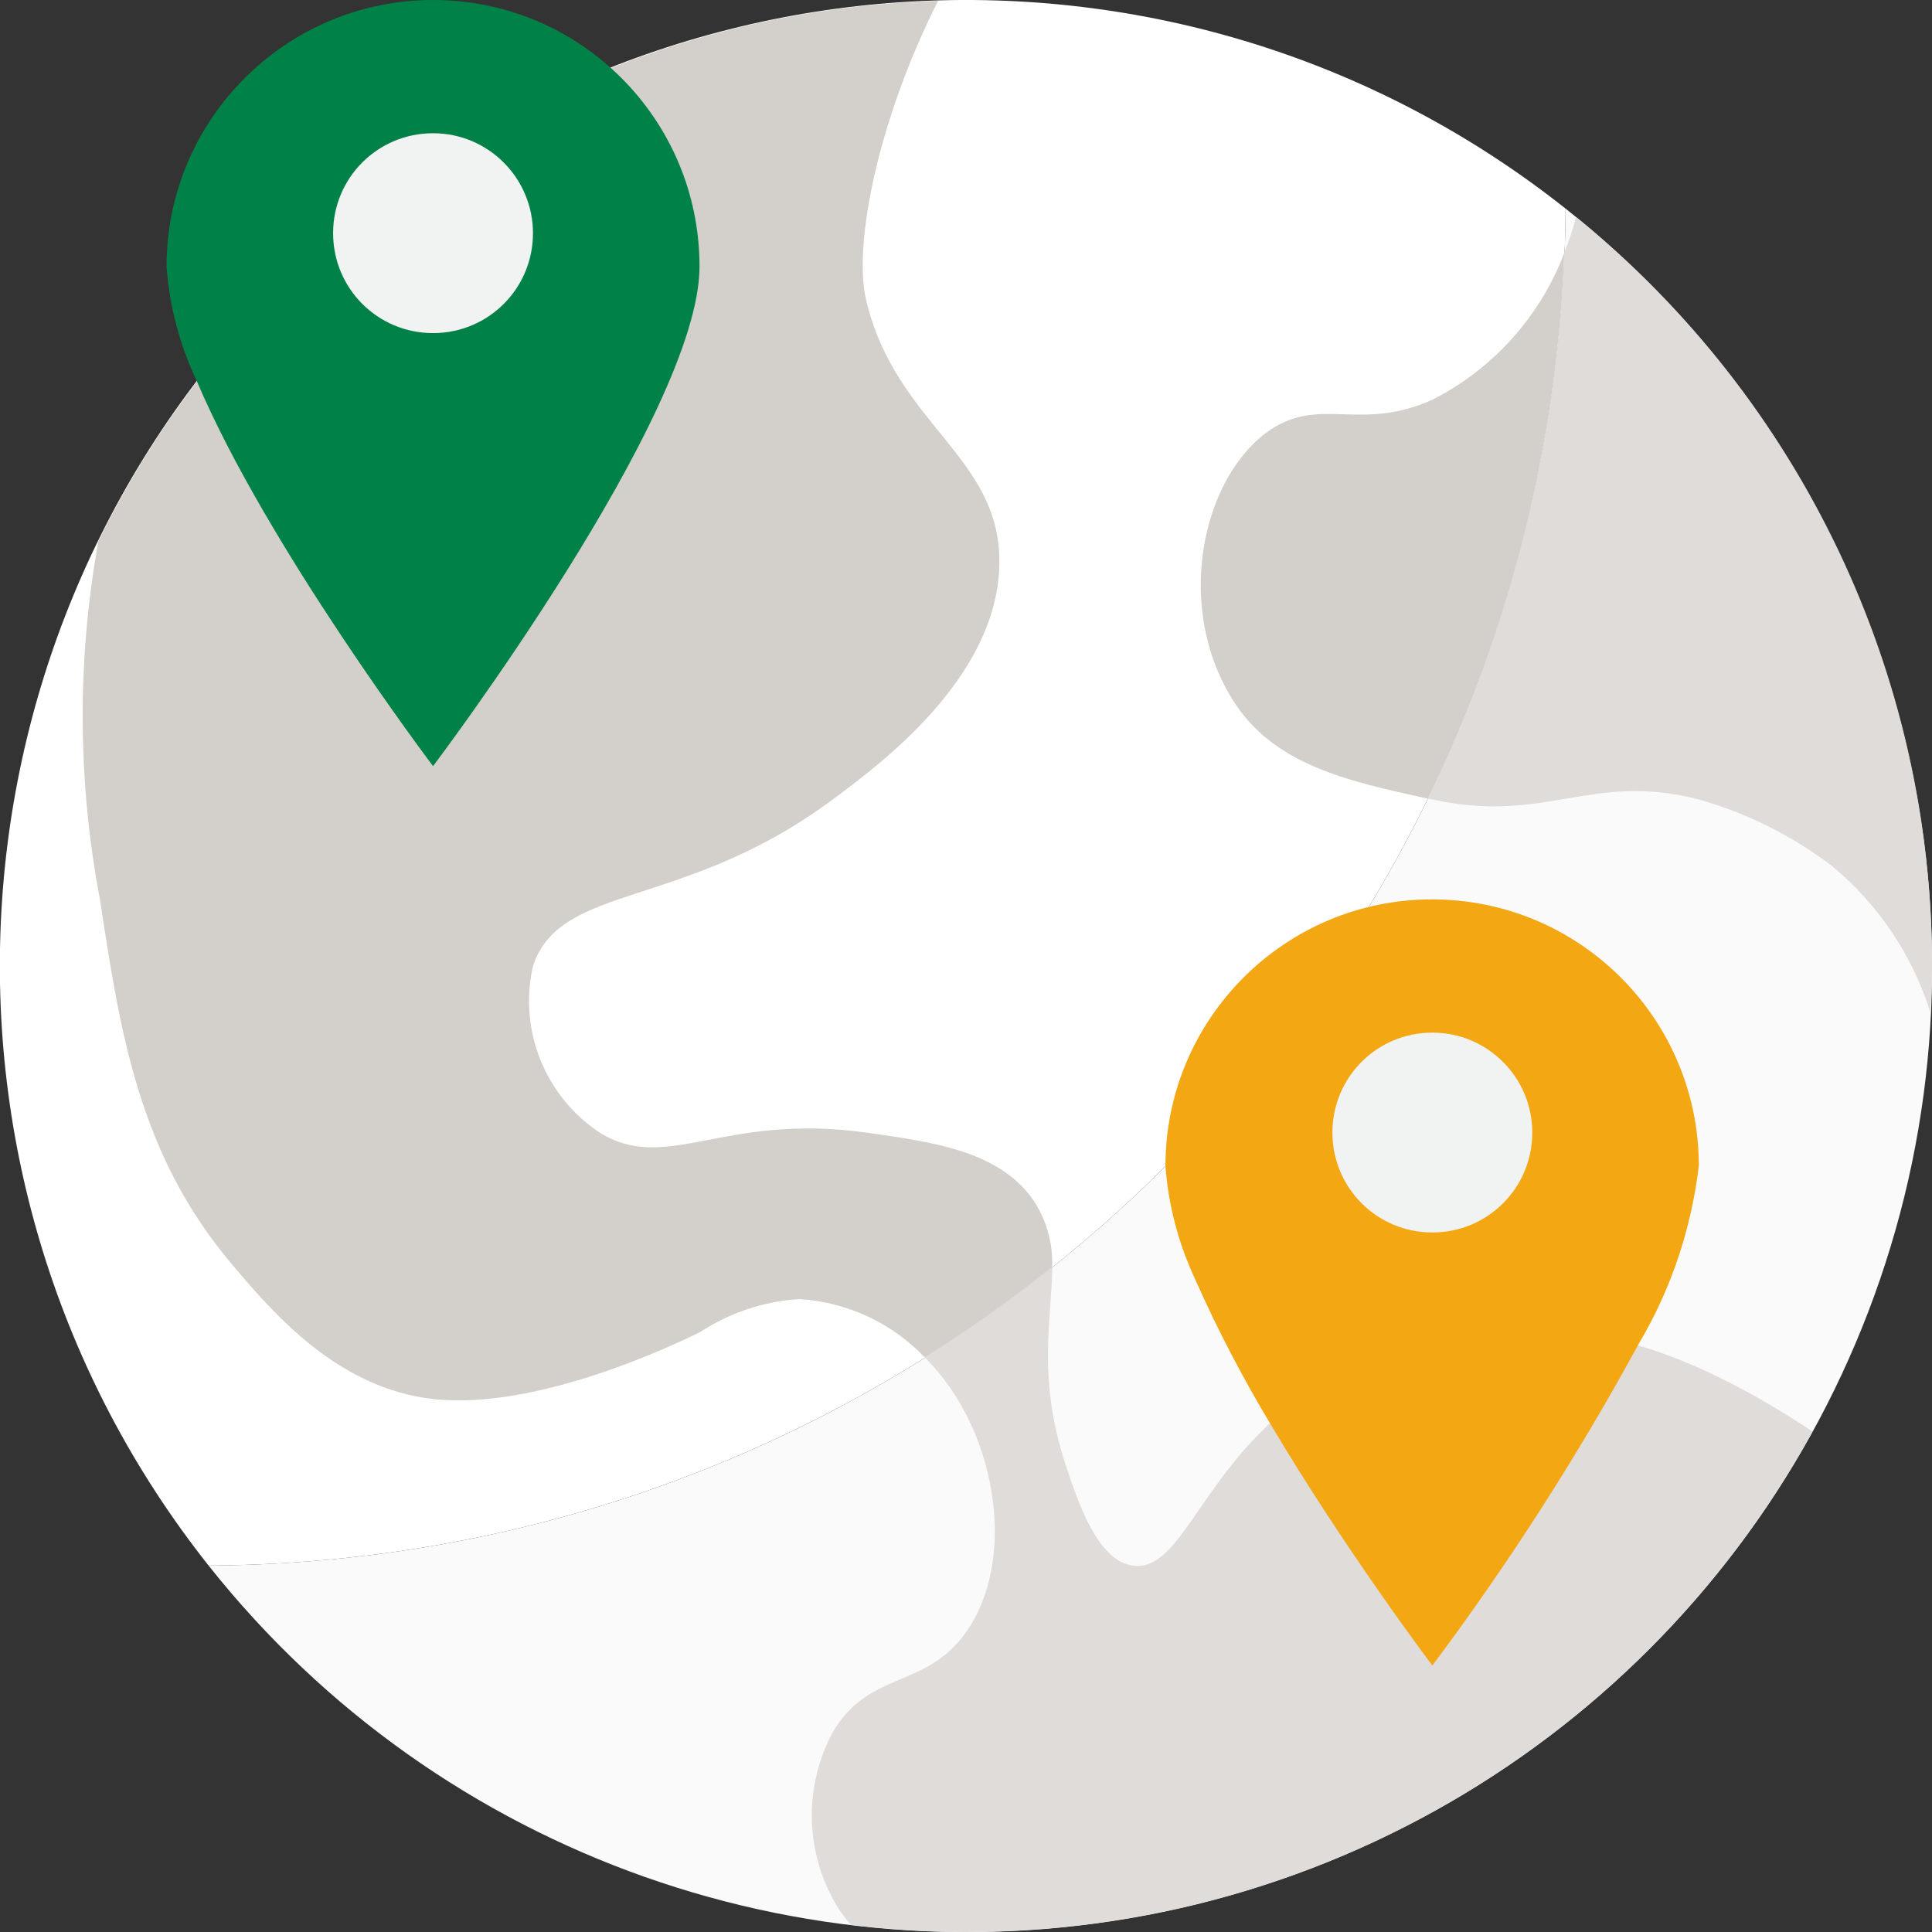 <?xml version="1.0" encoding="utf-8"?>
<!-- Generator: Adobe Illustrator 22.0.1, SVG Export Plug-In . SVG Version: 6.00 Build 0)  -->
<svg version="1.1" id="Calque_1" xmlns="http://www.w3.org/2000/svg" xmlns:xlink="http://www.w3.org/1999/xlink" x="0px" y="0px"
	 viewBox="0 0 464 464" style="enable-background:new 0 0 464 464;" xml:space="preserve">
<rect x="0" y="0" width="464" height="464" fill="#333333" stroke="none"/>
<style type="text/css">
	.st0{fill:#FAFAFA;}
	.st1{fill:#FFFFFF;}
	.st2{fill:#D3D0CB;}
	.st3{fill:#DFDCD9;}
	.st4{fill:#008148;}
	.st5{fill:#F1F2F2;}
	.st6{fill:#F3A712;}
</style>
<path class="st0" d="M376,50.1C374.9,229.7,229.7,374.9,50.1,376C105.6,446,196.3,478,283.4,458.3c87.1-19.8,155.1-87.8,174.9-174.9
	C478,196.3,446,105.6,376,50.1z"/>
<path class="st1" d="M376,50.1C283.7-23,151.2-15.3,67.9,67.9S-23,283.7,50.1,376C229.7,374.9,374.9,229.7,376,50.1z"/>
<path class="st2" d="M344,96c-17.7,8-27.4-1.4-40,8c-15.5,11.7-21.8,41.9-8,64c9.7,15.6,27.2,19.5,46.9,23.8
	c20-40.9,31.1-85.6,32.8-131.1C369.9,76,358.6,88.6,344,96z"/>
<path class="st3" d="M378.5,52.1c-0.7,2.9-1.7,5.8-2.8,8.6c-1.7,45.5-12.8,90.2-32.8,131.1l1.1,0.2c27.4,6,38.1-6.7,64,0
	c11.6,3.3,22.4,8.7,32,16c11.1,9.2,19.3,21.4,23.6,35.1c0.2-3.7,0.4-7.4,0.4-11.1C464.1,162.2,432.7,96.1,378.5,52.1z"/>
<path class="st3" d="M224,328c15.8,17.5,20,47.1,8,64c-9.8,13.8-23.1,9-32,24c-6.7,12.5-6.7,27.5,0,40c1.2,2.3,2.7,4.4,4.4,6.3
	c9.2,1.1,18.4,1.7,27.6,1.7c84.6,0,162.5-46,203.3-120.2c-14.6-9.7-37.3-22.6-59.3-23.8c-22.5-2.2-45.1,3.4-64,16
	c-23.6,17.3-28.2,41.8-40,40c-8.3-1.2-12.9-14.6-16-24c-7.1-21.3-3.3-35.7-3.3-47.7c-9.8,7.8-20,15.1-30.6,21.7
	C222.9,326.8,223.6,327.6,224,328z"/>
<path class="st2" d="M248,288c-8.2-11.5-23.6-13.7-40-16c-34.4-4.8-47.9,10-64,0c-13.1-8.7-19.5-24.6-16-40
	c6.7-20.1,36.1-13.3,72-40c11.6-8.6,39.2-29.1,40-56c0.8-26.3-24.9-33.8-32-64c-3.1-13,2.7-42.9,17.3-71.8
	C139.2,2.7,61.5,52.7,23.6,130v0.1c-5.1,28.4-5,57.5,0.4,85.9c4.9,32.2,9.4,61.5,32,88c9.9,11.7,25.2,29.4,48,32
	c25.3,2.8,58.6-13.4,64-16c7.2-4.7,15.4-7.5,24-8c11.4,0.7,22.2,5.7,30.1,14c10.6-6.6,20.8-13.9,30.6-21.7
	C252.9,298.5,251.3,292.8,248,288z"/>
<path class="st4" d="M168,64c0,35.4-64,120-64,120s-39.9-52.8-56.7-92.4C43.2,83,40.7,73.6,40,64c0-35.3,28.7-64,64-64
	C139.4,0,168,28.7,168,64z"/>
<path class="st5" d="M128,56c0,13.3-10.7,24-24,24S80,69.3,80,56s10.7-24,24-24S128,42.8,128,56z"/>
<path class="st6" d="M408,280c-1.8,15-6.6,29.5-14.3,42.5c-14.7,27-31.3,52.9-49.7,77.5c0,0-21-27.8-39-58.2
	c-6.6-11-12.6-22.5-17.8-34.2c-4.1-8.7-6.6-18-7.3-27.6c0-35.3,28.7-64,64-64C379.4,216,408,244.7,408,280z"/>
<path class="st5" d="M368,272c0,13.3-10.7,24-24,24s-24-10.7-24-24s10.7-24,24-24S368,258.8,368,272z"/>
</svg>

